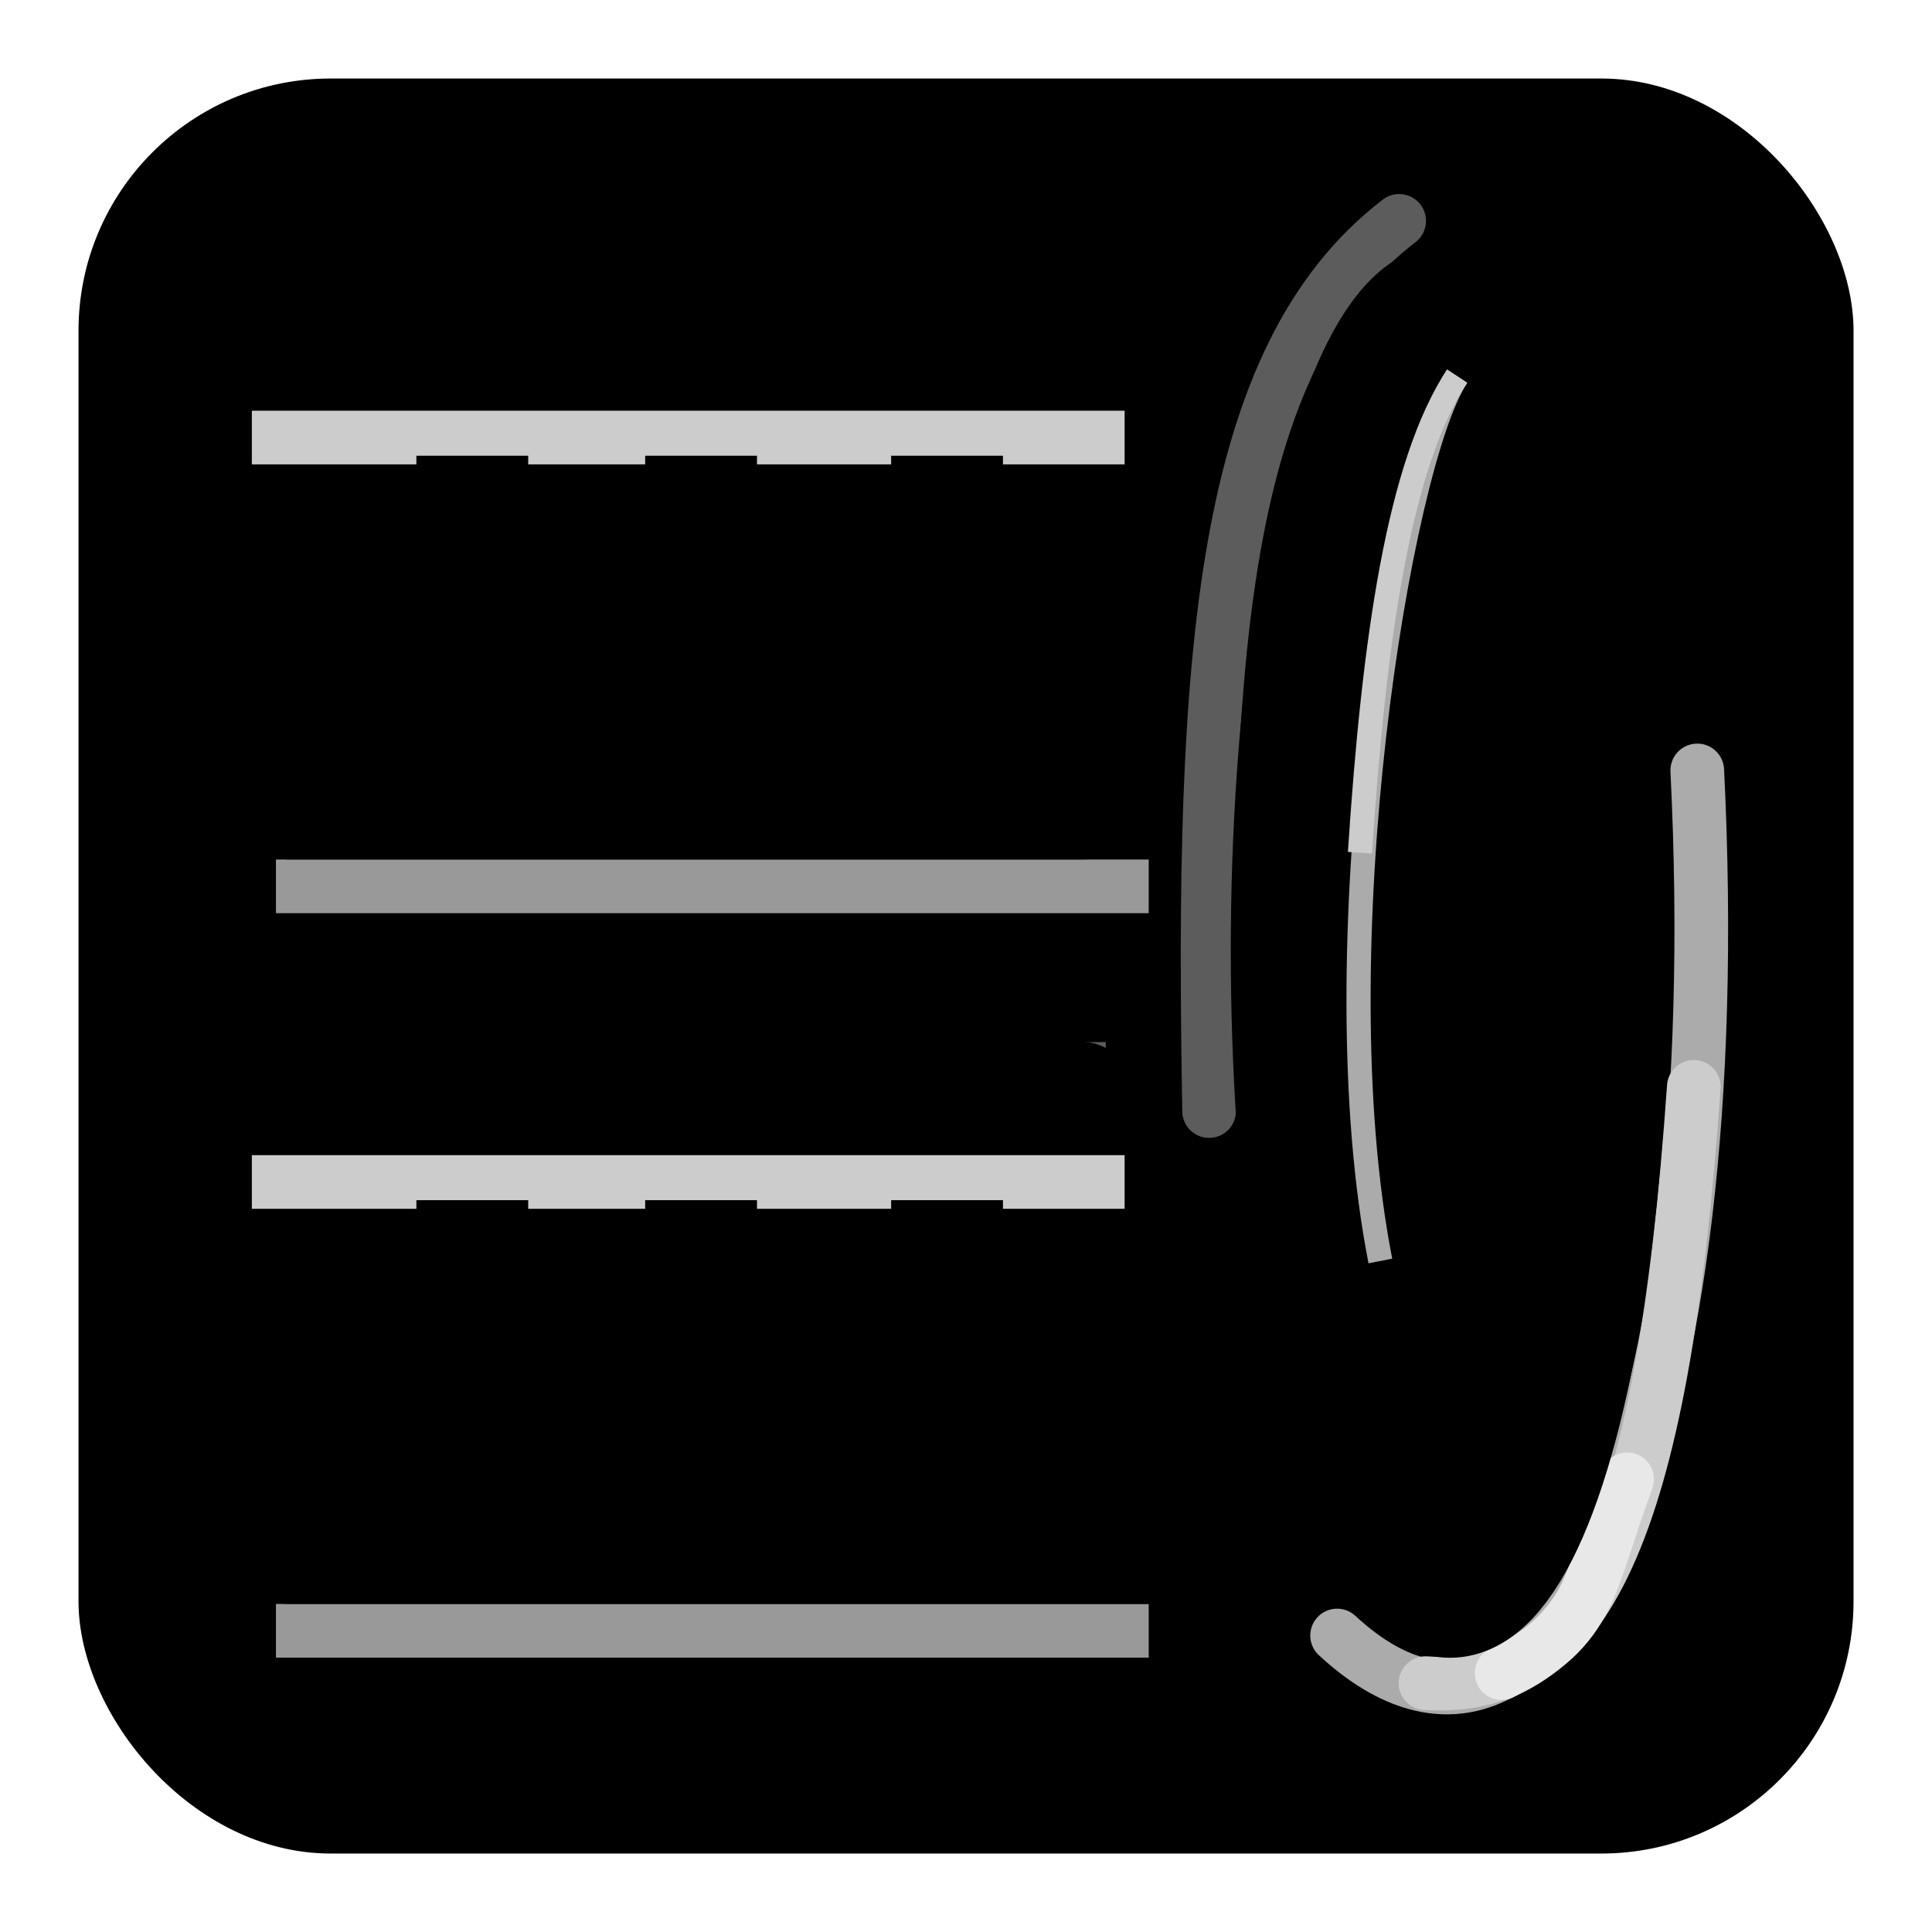 <?xml version="1.0" encoding="UTF-8"?>
<?xml-stylesheet type="text/css" href="user.css" ?>
<!DOCTYPE svg PUBLIC "-//W3C//DTD SVG 1.1//EN" "http://www.w3.org/Graphics/SVG/1.1/DTD/svg11.dtd">
<!-- Creator: CorelDRAW -->
<svg xmlns="http://www.w3.org/2000/svg" xml:space="preserve" width="72px" height="72px" style="shape-rendering:geometricPrecision; text-rendering:geometricPrecision; image-rendering:optimizeQuality; fill-rule:evenodd; clip-rule:evenodd"
viewBox="0 0 72 72">
 <defs>
  <style type="text/css">
   <![CDATA[
    .str4 {stroke:#ABABAB;stroke-width:0.9}
    .str5 {stroke:#CCCCCC;stroke-width:0.9}
    .str1 {stroke:#5C5C5C;stroke-width:2}
    .str3 {stroke:#5C5C5C;stroke-width:2;stroke-linecap:round}
    .str10 {stroke:#999999;stroke-width:2}
    .str6 {stroke:#ABABAB;stroke-width:2;stroke-linecap:round}
    .str2 {stroke:#CCCCCC;stroke-width:2}
    .str7 {stroke:#CCCCCC;stroke-width:2;stroke-linecap:round}
    .str8 {stroke:#E8E8E8;stroke-width:2;stroke-linecap:round}
    .str12 {stroke:black;stroke-width:4;stroke-linecap:round;stroke-linejoin:round}
    .str11 {stroke:black;stroke-width:4.167}
    .str9 {stroke:black;stroke-width:4.167;stroke-linecap:round}
    .fil1 {fill:none}
    .fil0 {fill:url(#id0)}
   ]]>
  </style>
  <linearGradient id="id0" gradientUnits="userSpaceOnUse" x1="65.332" y1="66.194" x2="6.67" y2="5.807">
   <stop offset="0" class="background-br"/>
   <stop offset="0.62" class="background-c"/>
   <stop offset="1" class="background-tl"/>
  </linearGradient>
 </defs>
 <g id="Layer_x0020_1">
  <rect class="fil0 str0" x="2.926" y="2.926" width="66.15" height="66.15" rx="9.398" ry="9.398"/>
 </g>
 <g id="Layer_x0020_2">
  <line class="fil1 str1" x1="41.209" y1="12.093" x2="11.551" y2= "12.093" />
  <line class="fil1 str2" x1="9.386" y1="16.306" x2="41.911" y2= "16.306" />
  <path class="fil1 str3" d="M52.143 8.231c-6.661,5.111 -7.384,16.214 -7.083,33.175"/>
  <path class="fil1 str4" d="M54.303 14.018c-2.166,3.291 -5.125,21.41 -2.861,32.975"/>
  <path class="fil1 str5" d="M54.303 14.018c-2.166,3.291 -3.098,9.745 -3.621,17.76"/>
  <path class="fil1 str6" d="M49.83 60.951c8.092,7.486 14.658,-7.446 13.422,-32.239"/>
  <path class="fil1 str7" d="M53.124 62.726c5.939,0.386 8.83,-5.544 10,-22.222"/>
  <path class="fil1 str8" d="M55.961 62.352c3.402,-1.708 3.203,-3.254 4.678,-7.225"/>
  <line class="fil1 str9" x1="10.569" y1="13.156" x2="43.094" y2= "13.156" />
  <line class="fil1 str10" x1="10.284" y1="33.032" x2="42.809" y2= "33.032" />
  <ellipse class="fil1 str11" cx="54.037" cy="35.431" rx="6.086" ry="24.266"/>
  <line class="fil1 str12" x1="10.741" y1="30.031" x2="40.411" y2= "30.031" />
  <line class="fil1 str11" x1="17.601" y1="25.642" x2="17.601" y2= "16.984" />
  <line class="fil1 str11" x1="35.294" y1="25.91" x2="35.294" y2= "16.984" />
  <line class="fil1 str11" x1="26.127" y1="25.642" x2="26.127" y2= "16.984" />
  <line class="fil1 str1" x1="41.209" y1="39.836" x2="11.551" y2= "39.836" />
  <line class="fil1 str2" x1="9.386" y1="44.049" x2="41.911" y2= "44.049" />
  <line class="fil1 str9" x1="10.569" y1="40.899" x2="40.239" y2= "40.899" />
  <line class="fil1 str10" x1="10.284" y1="60.775" x2="42.809" y2= "60.775" />
  <line class="fil1 str12" x1="10.741" y1="57.774" x2="43.266" y2= "57.774" />
  <line class="fil1 str11" x1="17.601" y1="53.385" x2="17.601" y2= "44.727" />
  <line class="fil1 str11" x1="35.294" y1="53.653" x2="35.294" y2= "44.727" />
  <line class="fil1 str11" x1="26.127" y1="53.385" x2="26.127" y2= "44.727" />
 </g>
</svg>
